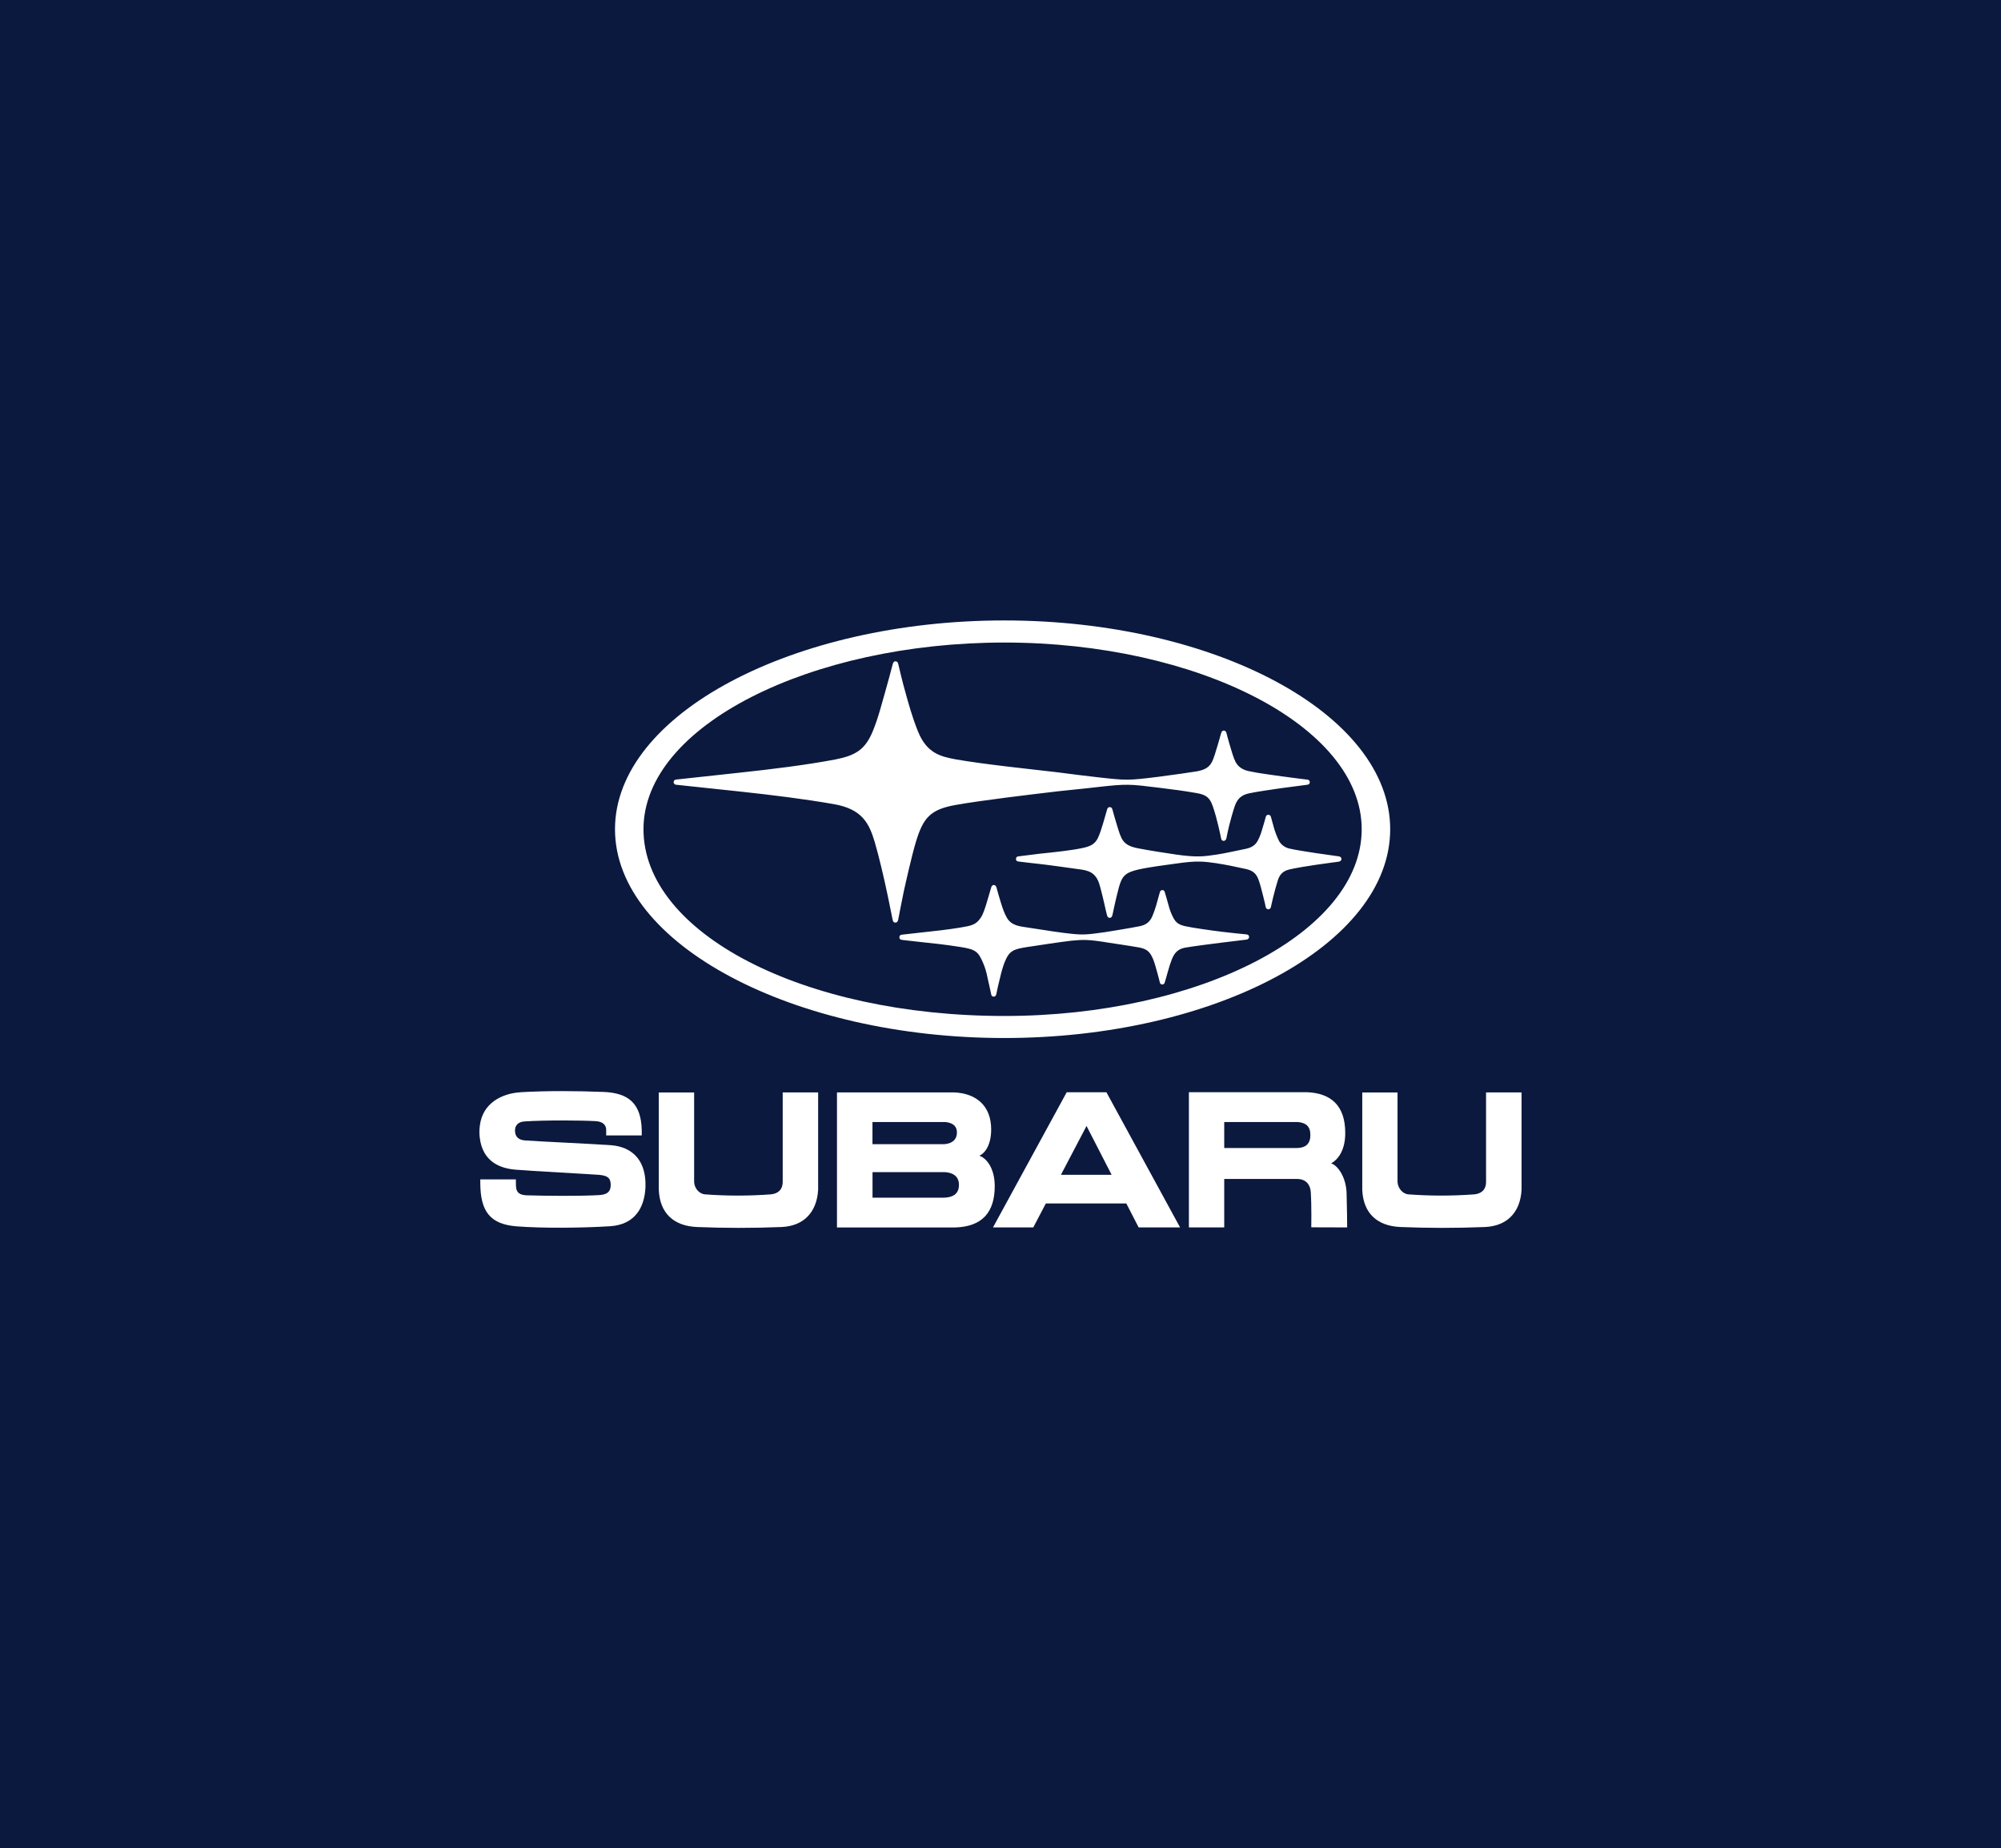<?xml version="1.0" encoding="UTF-8"?>
<svg id="Layer_2" data-name="Layer 2" xmlns="http://www.w3.org/2000/svg" viewBox="0 0 354 327">
  <defs>
    <style>
      .cls-1 {
        fill: #fff;
      }

      .cls-2 {
        fill: #0b193e;
      }
    </style>
  </defs>
  <g id="Layer_1-2" data-name="Layer 1">
    <g>
      <rect class="cls-2" width="354" height="327"/>
      <g>
        <path class="cls-1" d="M241,193.26v17.25c.17,4.12,2.62,6.42,6.8,6.58,4.78.19,9.67.21,14.87,0,3.98-.16,6.3-2.63,6.51-6.59v-17.23h-6.28v15.87c-.03,1.46-.93,2.06-2.09,2.17-3.88.29-7.77.29-11.64,0-1.05-.09-1.88-1.1-1.93-2.22v-15.81h-6.25Z"/>
        <path class="cls-1" d="M92.07,193.25c-3.25.19-6.71,1.9-7.18,5.91-.1.69-.1,1.39-.02,2.08.51,4.41,3.74,5.48,6.31,5.7,2.66.23,13.51.81,14.83.92,1.78.14,2.03.85,2.03,1.8,0,1.07-.49,1.69-2.03,1.78-3.35.2-9.63.14-12.78.04-1.11-.04-1.91-.33-1.95-1.67l-.02-1.15h-6.29s-.01.55,0,.7c.03,4.95,1.72,7.24,6.43,7.61,4.55.35,11.43.3,16.53-.02,4.46-.29,6.1-3.37,6.26-6.92.01-.19,0-.54,0-.84-.14-4.2-2.59-6.25-5.93-6.56-2.17-.19-13.77-.72-15.4-.86-1.24-.11-1.75-.74-1.75-1.78,0-.84.53-1.5,1.64-1.58,3.72-.25,10.15-.2,12.68-.05,1.25.08,1.75.7,1.81,1.42v1.1h6.29v-.98c-.12-4.73-2.4-6.53-6.74-6.71-4.72-.18-9.84-.23-14.73.05Z"/>
        <path class="cls-1" d="M148.07,217.17h20.84c4.89-.13,7.07-2.71,7.07-7.33,0-3.25-1.56-5.01-2.73-5.36.98-.43,2.1-1.87,2.1-4.66,0-4.2-2.66-6.4-6.61-6.55h-20.67v23.91h0ZM167.15,198.51h0c1.15.08,2.14.56,2.14,1.85s-.89,1.99-2.25,2.07h-12.69v-3.92h12.8ZM167.15,207.38h0c1.06.05,2.5.5,2.5,2.23s-1.19,2.23-2.64,2.29h-12.65v-4.52h12.79Z"/>
        <path class="cls-1" d="M116.55,193.26v17.25c.17,4.12,2.62,6.42,6.81,6.58,4.78.19,9.67.21,14.87,0,3.97-.16,6.28-2.63,6.51-6.59v-17.23h-6.27v15.87c-.04,1.46-.94,2.06-2.1,2.17-3.88.29-7.77.29-11.64,0-1.06-.09-1.9-1.1-1.93-2.22v-15.81h-6.24Z"/>
        <path class="cls-1" d="M210.33,193.25v23.91h6.25v-8.57h12.98c1.48.03,2.25,1.01,2.33,2.3.16,2.44.09,6.25.09,6.25l6.35.02s-.02-3.46-.1-6.04c-.08-2.75-1.48-4.89-2.73-5.29,1.04-.58,2.49-2.08,2.49-5.38,0-4.92-2.59-7.02-6.71-7.21h-20.94ZM229.56,198.51h0c1.48.12,2.26.77,2.26,2.29s-.76,2.24-2.26,2.31h-12.98v-4.6h12.98Z"/>
        <path class="cls-1" d="M185.03,212.92h14.23l2.18,4.24h7.33l-13.03-23.91h-7.03l-13.04,23.91h7.13l2.22-4.24ZM196.66,207.85h-8.97l4.53-8.64,4.44,8.64Z"/>
        <path class="cls-1" d="M108.8,146.71c0-20.41,31.65-36.94,68.86-36.94s68.28,16.53,68.28,36.94-31.07,36.94-68.28,36.94-68.86-16.54-68.86-36.94h0ZM177.69,179.75h0c34.45,0,63.21-14.79,63.21-33.04s-29.07-33.03-63.21-33.03-63.85,14.65-63.85,33.03,28.24,33.04,63.85,33.04ZM195.5,166.69h0c1.02.16,4.61.68,6.08.95,1.23.26,1.85.65,2.44,2.11.2.48.5,1.52.66,2.12.22.76.5,1.92.53,2.02.06.18.23.3.42.29.19,0,.35-.12.41-.3.07-.17.39-1.35.59-2.05.19-.71.42-1.4.68-2.09.36-.86.83-1.78,2.3-2.07,1.48-.26,4.86-.69,6.54-.9,1.27-.14,4.03-.5,4.35-.53s.48-.25.48-.47c0-.24-.14-.43-.49-.46-.52-.04-3.06-.3-4.33-.46-1.94-.23-5.28-.72-6.41-.97-1.18-.26-1.74-.6-2.27-1.69-.31-.62-.55-1.28-.73-1.96-.12-.49-.6-2.08-.67-2.34-.07-.31-.25-.41-.44-.41s-.38.07-.46.42c-.11.34-.5,1.85-.66,2.36-.19.65-.42,1.28-.68,1.9-.4.86-.98,1.46-2.22,1.71-1.9.38-5.32.92-6.13,1.05-3.08.43-3.81.51-5.92.29-1.62-.14-5.25-.72-7.65-1.09-1.46-.22-2.95-.33-3.76-1.7-.48-.82-.74-1.61-1.06-2.61-.28-.86-.7-2.39-.8-2.76-.1-.3-.22-.47-.48-.47s-.4.17-.48.49c-.11.33-.58,1.94-.8,2.71-.35,1.13-.64,2.04-1.08,2.65-.82,1.2-1.6,1.35-3.58,1.68-2.08.35-4.68.64-6.7.85-1.78.21-2.9.32-3.55.4-.32.04-.52.14-.52.46s.19.44.52.48c.59.08,2.34.27,3.56.4,2.05.22,3.9.4,6.69.84,2.7.42,3.17.78,4.04,2.82.35.82.61,1.68.77,2.55.19.86.59,2.58.65,2.94.02.26.17.48.45.48s.43-.19.48-.49c.06-.4.48-2.22.67-2.92.19-.87.44-1.72.74-2.55.86-2.2,1.57-2.44,4.2-2.84,2.01-.31,5.77-.88,7.67-1.1,2.12-.2,2.96-.2,5.93.24h0ZM215.41,152.77h0c1.1.15,2.97.52,5.07.99,1.4.32,1.87,1.05,2.19,1.94s.55,1.87.82,2.93c.24.9.4,1.68.42,1.83.04.23.23.4.46.42.23,0,.43-.17.47-.4.04-.19.21-.98.43-1.87.24-.96.52-2.01.82-2.93.29-.85.77-1.55,2-1.85,1.18-.27,3.11-.59,4.69-.82,1.37-.21,3.74-.51,4.06-.56.32-.05.48-.26.48-.46s-.11-.43-.48-.48c-.34-.06-2.61-.36-4.08-.58-1.8-.27-3.65-.57-4.67-.8-.76-.18-1.51-.7-1.86-1.44-.35-.72-.64-1.48-.86-2.25-.18-.68-.45-1.65-.53-1.92-.05-.22-.24-.38-.47-.37-.18,0-.36.09-.44.38-.09.34-.33,1.21-.55,1.91-.3,1.05-.51,1.62-.84,2.24-.36.7-.93,1.23-2.06,1.48-2.1.44-3.92.83-5.07,1.01-2.46.37-3.63.55-7.36.02-1.67-.25-4.49-.67-6.7-1.1-1.22-.24-2.32-.59-2.93-1.79-.39-.81-.65-1.76-.94-2.72-.19-.61-.55-1.86-.67-2.33-.09-.32-.22-.45-.48-.45s-.39.13-.48.45c-.13.4-.46,1.61-.67,2.32-.29.94-.58,1.94-.96,2.72-.6,1.22-1.59,1.51-2.88,1.78-1.84.39-4.77.7-7.38.97-1.16.14-3.29.4-3.78.47-.29.03-.44.18-.44.45s.11.42.43.46c.45.07,2.95.35,3.77.44,1.4.15,4.75.62,7.39.99,1.81.26,2.78.97,3.31,3.09.29,1.15.53,2,.71,2.88.16.72.42,1.87.49,2.1.09.33.26.47.46.47s.41-.1.5-.48c.04-.21.36-1.65.44-2.04.19-.84.44-1.87.72-2.94.54-1.91,1.1-2.55,3.38-3.08,1.79-.42,5.08-.84,6.67-1.06,3.92-.57,4.94-.37,7.38-.04h.01ZM231.26,137.93h0c-.19,0-3.03-.39-4.52-.58-1.73-.26-3.88-.5-5.82-.92-.78-.16-1.82-.58-2.36-1.68-.38-.78-.59-1.58-1.05-3.1-.14-.43-.46-1.67-.54-1.97-.09-.34-.29-.42-.46-.42s-.36.06-.47.42c-.09.31-.4,1.38-.55,1.93-.48,1.61-.74,2.49-1.06,3.15-.51,1.03-1.34,1.46-2.7,1.71-1.35.22-4.09.61-6.84.97-5.36.66-5.59.65-10.73.07-1.54-.16-5.62-.68-6.97-.86-4.93-.58-13.12-1.42-18.1-2.3-2.7-.5-5.12-1.08-6.68-4.92-1.04-2.59-1.67-4.91-2.25-7.01-.5-1.74-1.06-4.12-1.24-4.91-.09-.38-.25-.51-.5-.51-.22,0-.38.12-.49.51-.2.78-.85,3.25-1.33,4.9-.6,2.03-1.16,4.46-2.22,7.02-1.36,3.25-3.08,4.24-6.61,4.94-5.05.96-11.19,1.72-16.89,2.33-2.8.3-10.91,1.19-11.25,1.22-.25,0-.46.2-.46.46,0,.25.2.46.46.46h0c.34.05,8.67.92,11.28,1.2,5.91.64,11.38,1.32,16.61,2.23,5.08.88,6.26,3.48,7.23,6.7.76,2.55,1.78,7.01,2.14,8.76.35,1.53.95,4.73,1.03,5.01.07.35.23.49.48.49.22,0,.41-.12.5-.49.06-.31.68-3.59.99-5.03.38-1.71,1.42-6.37,2.15-8.78,1.29-4.25,2.55-5.73,7.06-6.52,4.53-.81,13.05-1.82,18.13-2.42,1.28-.16,4.21-.41,6.93-.74,5.19-.58,5.64-.53,10.75.1,2.69.32,4.54.58,6.71.95,1.74.29,2.4.79,2.92,2.3.43,1.2.76,2.52.98,3.43.2.79.46,2.08.52,2.35.03.22.21.39.43.39.23,0,.42-.17.48-.39.07-.34.31-1.56.51-2.35s.65-2.44.99-3.43c.49-1.38,1.27-1.98,2.57-2.25,1.44-.31,3.94-.65,5.75-.92,1.38-.19,4.29-.56,4.5-.59.25,0,.45-.2.45-.44,0,0,0-.02,0-.03,0-.24-.2-.44-.44-.45Z"/>
      </g>
    </g>
  </g>
</svg>